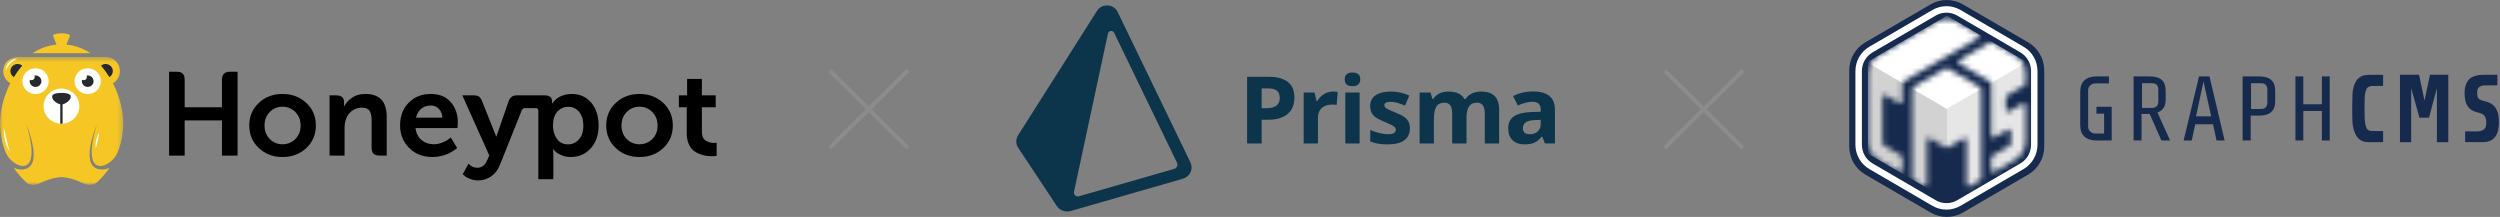 <svg width="461" height="40" viewBox="0 0 461 40" fill="none" xmlns="http://www.w3.org/2000/svg">
<rect x="0" y="0" width="461" height="40" fill="#808080" stroke="none"/>
<g id="organizers-logo">
<g id="Group 7" opacity="0.493">
<path id="Path 6" d="M167.401 27.281L152.97 13" stroke="#979797" stroke-width="0.768"/>
<path id="Path 6_2" d="M152.97 27.281L167.401 13" stroke="#979797" stroke-width="0.768"/>
</g>
<g id="Group 7.1" opacity="0.493">
<path id="Path 6_3" d="M321.392 27.281L306.96 13" stroke="#979797" stroke-width="0.768"/>
<path id="Path 6_4" d="M306.96 27.281L321.392 13" stroke="#979797" stroke-width="0.768"/>
</g>
<g id="Group 2.1">
<g id="graphcms_logo_square">
<path id="BG" d="M361.96 0.805L373.997 7.811V7.811C375.83 8.878 376.959 10.844 376.959 12.971V27.029V27.029C376.959 29.156 375.83 31.122 373.997 32.189L361.96 39.195V39.195C360.117 40.268 357.842 40.268 355.999 39.195L343.961 32.189V32.189C342.128 31.122 341 29.156 341 27.029V12.971V12.971C341 10.844 342.128 8.878 343.961 7.811L355.999 0.805V0.805C357.842 -0.268 360.117 -0.268 361.96 0.805Z" fill="#162A4E"/>
<path id="Path" fill-rule="evenodd" clip-rule="evenodd" d="M375.715 13.103C375.715 11.254 374.735 9.545 373.144 8.618L361.515 1.84C359.915 0.907 357.94 0.907 356.34 1.84L344.71 8.618C343.119 9.545 342.14 11.254 342.14 13.103V26.69C342.14 28.539 343.119 30.248 344.71 31.175L356.34 37.953C357.94 38.886 359.915 38.886 361.515 37.953L373.144 31.175C374.735 30.248 375.715 28.539 375.715 26.69V13.103ZM345.307 9.653L356.937 2.875C358.168 2.157 359.687 2.157 360.917 2.875L372.547 9.653C373.771 10.366 374.524 11.681 374.524 13.103V26.69C374.524 28.112 373.771 29.427 372.547 30.14L360.917 36.918C359.687 37.636 358.168 37.636 356.937 36.918L345.307 30.14C344.083 29.427 343.33 28.112 343.33 26.69V13.103C343.33 11.681 344.083 10.366 345.307 9.653Z" fill="white"/>
<g id="Group-Clipped">
<g id="Group Clipped">
<mask id="mask0" mask-type="alpha" maskUnits="userSpaceOnUse" x="344" y="3" width="30" height="32">
<path id="path-4" fill-rule="evenodd" clip-rule="evenodd" d="M344.429 13.704V13.704C344.429 12.279 345.183 10.962 346.408 10.247V10.247L356.99 4.07C358.221 3.352 359.739 3.35 360.971 4.067V4.067L364.8 6.293C364.861 6.328 364.911 6.379 364.946 6.439C365.055 6.63 364.99 6.875 364.801 6.985V6.985L351.002 15.013C350.879 15.085 350.804 15.216 350.804 15.359V15.359V18.672C350.804 18.743 350.785 18.812 350.75 18.873C350.64 19.064 350.397 19.129 350.207 19.018V19.018L347.742 17.578C347.681 17.543 347.613 17.524 347.542 17.524C347.323 17.524 347.145 17.703 347.145 17.924V26.444C347.145 26.587 347.221 26.719 347.344 26.791V26.791L350.605 28.68C350.728 28.751 350.804 28.883 350.804 29.026V31.36C350.804 31.431 350.785 31.5 350.75 31.561C350.64 31.752 350.397 31.817 350.207 31.706V31.706L346.406 29.484C345.182 28.769 344.429 27.452 344.429 26.028V26.028V13.704ZM352.603 32.879V16.412C352.603 16.269 352.679 16.137 352.802 16.065L358.773 12.607C358.896 12.536 359.048 12.536 359.17 12.608L365.143 16.102C365.266 16.173 365.341 16.305 365.341 16.447V32.88V32.88C365.341 33.023 365.265 33.155 365.142 33.226L363.236 34.334V34.334C363.046 34.444 362.803 34.379 362.694 34.187C362.659 34.127 362.64 34.058 362.64 33.987V25.876C362.64 25.655 362.463 25.476 362.243 25.476C362.173 25.476 362.104 25.495 362.043 25.53L359.18 27.207C359.056 27.28 358.903 27.28 358.78 27.207L355.935 25.532C355.745 25.421 355.502 25.485 355.391 25.676C355.356 25.737 355.337 25.807 355.337 25.878V33.992V33.992C355.337 34.212 355.159 34.392 354.94 34.392C354.871 34.392 354.803 34.373 354.743 34.339L352.803 33.226V33.226C352.679 33.155 352.603 33.022 352.603 32.879V32.879ZM373.524 13.489V15.376C373.524 15.518 373.45 15.649 373.328 15.721L370.079 17.64V17.64C369.957 17.712 369.883 17.843 369.883 17.985V20.207C369.883 20.427 370.06 20.606 370.28 20.606C370.35 20.606 370.418 20.588 370.478 20.553L372.929 19.132C373.119 19.021 373.362 19.087 373.471 19.278C373.506 19.339 373.524 19.408 373.524 19.478V26.024C373.524 27.449 372.77 28.767 371.545 29.482L367.767 31.686C367.577 31.797 367.334 31.732 367.224 31.541C367.189 31.48 367.17 31.411 367.17 31.34V29.091C367.17 28.948 367.246 28.816 367.369 28.745L370.608 26.863V26.863C370.731 26.791 370.806 26.659 370.806 26.516V24.258C370.806 24.038 370.629 23.859 370.409 23.859C370.339 23.859 370.271 23.877 370.21 23.913L367.767 25.337C367.577 25.448 367.334 25.383 367.224 25.192C367.189 25.131 367.17 25.062 367.17 24.991V15.384V15.384C367.17 15.242 367.095 15.11 366.973 15.039L361.353 11.756V11.756C361.164 11.645 361.099 11.401 361.209 11.21C361.244 11.15 361.294 11.1 361.353 11.065L366.971 7.788C367.095 7.716 367.246 7.716 367.37 7.788L371.705 10.314C372.831 10.97 373.524 12.18 373.524 13.489V13.489Z" fill="white"/>
</mask>
<g mask="url(#mask0)">
<g id="Group">
<g id="Group_2">
<g id="Group_3">
<path id="Polygon-2-Copy" d="M375.501 10.172V29.831L358.619 39.661L358.583 19.954L375.501 10.172Z" fill="#E6E6E6"/>
<path id="Polygon-2-Copy-2" d="M359.011 19.842V36.821L344.441 28.337V11.371L359.011 19.842Z" fill="#D2D2D2"/>
<path id="Polygon-2" d="M359.011 2.887L373.77 11.481L358.979 20.075L344.251 11.481L359.011 2.887Z" fill="white"/>
</g>
</g>
</g>
</g>
</g>
</g>
</g>
<path id="Combined Shape" fill-rule="evenodd" clip-rule="evenodd" d="M449.365 26.218V16.263L447.908 21.692H446.146L444.621 16.263V26.218H442.554V13.783H446.078L447.078 18.561L448.095 13.783H451.466V26.218H449.365ZM437.432 26.217C437.73 26.218 439.36 26.218 439.446 26.196V24.173C439.354 24.173 439.019 24.171 438.641 24.168C438.152 24.164 437.591 24.159 437.393 24.159C437.149 24.159 436.913 24.109 436.732 24.009C436.551 23.908 436.407 23.704 436.299 23.397C436.192 23.09 436.113 22.693 436.062 22.137C436.011 21.582 436.014 18.266 436.07 17.722C436.127 17.178 436.212 16.799 436.325 16.516C436.438 16.232 436.603 16.117 436.757 16.027C436.911 15.937 437.145 15.859 437.393 15.859C437.55 15.859 438.013 15.855 438.465 15.852L438.465 15.852C438.893 15.848 439.311 15.845 439.446 15.845V13.805C439.22 13.79 438.055 13.793 438.055 13.793C437.874 13.775 436.398 13.764 435.901 13.9C435.403 14.036 434.985 14.282 434.646 14.707C434.306 15.133 434.052 15.751 433.882 16.561C433.713 17.37 433.702 22.241 433.849 23.086C433.996 23.931 434.225 24.593 434.535 25.072C434.846 25.551 435.239 25.879 435.714 26.056C436.152 26.22 436.662 26.219 437.243 26.218L437.393 26.217L437.432 26.217ZM383.591 23.038C383.591 23.994 383.851 24.712 384.373 25.19C384.894 25.668 385.643 25.907 386.618 25.907H389.394V19.696H386.585V20.962H387.998V24.624H386.45C386.035 24.624 385.699 24.5 385.441 24.253C385.183 24.006 385.054 23.707 385.054 23.358V16.642C385.054 16.293 385.183 15.995 385.441 15.747C385.699 15.5 386.035 15.376 386.45 15.376H388.889V14.093H386.618C385.643 14.093 384.894 14.332 384.373 14.811C383.851 15.289 383.591 16.006 383.591 16.962V23.038ZM394.9 21.013H396.399L398.571 25.907H400.171L397.83 20.726C398.841 20.411 399.346 19.617 399.346 18.346V16.726C399.346 15.815 399.102 15.148 398.613 14.726C398.125 14.304 397.404 14.093 396.449 14.093H393.435V25.907H394.9V21.013ZM396.755 15.337C397.185 15.337 397.499 15.436 397.697 15.635C397.896 15.834 397.995 16.155 397.995 16.599V18.616C397.995 19.06 397.896 19.385 397.697 19.589C397.499 19.794 397.185 19.896 396.755 19.896H394.989V15.337H396.755ZM408.088 22.92L408.727 25.907H410.223L407.432 14.093H405.499L402.658 25.907H404.154L404.81 22.92H408.088ZM404.938 21.451L406.328 15.026L407.736 21.451H404.938ZM416.638 21.316C417.597 21.316 418.322 21.1 418.813 20.667C419.304 20.233 419.549 19.561 419.549 18.65V16.726C419.549 15.815 419.301 15.148 418.804 14.726C418.308 14.304 417.574 14.093 416.604 14.093H413.539V25.907H415.029V21.316H416.638ZM416.859 15.337C417.289 15.337 417.603 15.434 417.801 15.628C417.999 15.823 418.098 16.137 418.098 16.571V18.852C418.098 19.286 417.999 19.603 417.801 19.803C417.603 20.003 417.289 20.104 416.859 20.104H415.093V15.337H416.859ZM428.154 20.473V25.907H429.601V14.093H428.154V19.224H424.727V14.093H423.28V25.907H424.727V20.473H428.154ZM460.501 24.5C460.695 23.998 460.793 23.333 460.793 22.505C460.793 21.843 460.729 21.288 460.601 20.838C460.473 20.389 460.29 20.017 460.05 19.721C459.811 19.426 459.528 19.192 459.2 19.021C458.872 18.849 458.508 18.722 458.107 18.64C457.841 18.58 457.624 18.515 457.457 18.445C457.29 18.373 457.157 18.282 457.057 18.17C456.957 18.057 456.887 17.91 456.848 17.726C456.809 17.543 456.79 17.31 456.79 17.026C456.79 16.577 456.918 16.252 457.173 16.05C457.429 15.85 457.796 15.749 458.274 15.749C458.344 15.749 458.828 15.746 459.329 15.743C459.866 15.74 460.423 15.737 460.509 15.737V13.783C460.456 13.782 460.1 13.785 459.696 13.788C459.167 13.793 458.557 13.798 458.441 13.796C457.807 13.786 457.243 13.789 456.748 13.913C456.253 14.037 455.836 14.171 455.497 14.454C455.158 14.738 454.902 15.105 454.73 15.554C454.558 16.003 454.471 16.559 454.471 17.221C454.471 18.261 454.669 19.065 455.064 19.633C455.458 20.2 456.123 20.584 457.057 20.785C457.279 20.832 457.479 20.898 457.657 20.98C457.835 21.063 457.985 21.175 458.107 21.317C458.23 21.459 458.321 21.642 458.383 21.867C458.444 22.091 458.474 22.363 458.474 22.683C458.474 23.25 458.321 23.649 458.016 23.88C457.71 24.11 457.296 24.225 456.773 24.225C456.689 24.225 456.166 24.224 455.65 24.224C455.146 24.223 454.65 24.222 454.572 24.222V26.192C454.782 26.207 456.762 26.213 456.94 26.213C457.055 26.213 457.169 26.214 457.281 26.215C457.708 26.22 458.108 26.224 458.483 26.159C458.955 26.076 459.361 25.934 459.7 25.662C460.039 25.39 460.306 25.003 460.501 24.5Z" fill="#162A4E"/>
</g>
<g id="Prisma Logo Dark">
<g id="path0_fill-link">
<path id="path0_fill" fill-rule="evenodd" clip-rule="evenodd" d="M206.093 2.199L219.521 29.951V29.951C219.799 30.524 219.803 31.188 219.533 31.765C219.259 32.345 218.741 32.781 218.112 32.96L197.449 38.909C197.235 38.97 197.017 39 196.8 39C196.036 39 195.301 38.629 194.877 37.989L187.758 27.256C187.291 26.558 187.281 25.659 187.733 24.951L202.295 1.994C202.708 1.341 203.44 0.958 204.258 1.004C205.048 1.043 205.754 1.502 206.093 2.198V2.199ZM198.982 36.188L216.515 31.142H216.514C217.012 30.998 217.261 30.465 217.043 30.013L205.446 6.045C205.202 5.539 204.426 5.626 204.309 6.171L198.046 35.366C197.933 35.892 198.447 36.343 198.982 36.188Z" fill="#0C344B"/>
</g>
<g id="path1_fill-link">
<path id="path1_fill" fill-rule="evenodd" clip-rule="evenodd" d="M237.416 21.034C238.265 20.333 238.69 19.322 238.69 17.999C238.69 16.727 238.291 15.77 237.494 15.128C236.696 14.486 235.531 14.165 233.999 14.165H229.966V26.457H232.643V22.085H233.792C235.359 22.085 236.566 21.735 237.416 21.034ZM233.524 19.95H232.644V16.301H233.861C234.593 16.301 235.129 16.446 235.472 16.738C235.815 17.029 235.986 17.481 235.986 18.091C235.986 18.697 235.782 19.158 235.373 19.474C234.964 19.791 234.348 19.95 233.524 19.95Z" fill="#0C344B"/>
</g>
<g id="path2_fill-link">
<path id="path2_fill" d="M245.787 16.881C246.144 16.881 246.441 16.906 246.677 16.956L246.478 19.361C246.265 19.305 246.006 19.277 245.701 19.277C244.86 19.277 244.205 19.487 243.735 19.907C243.266 20.328 243.032 20.916 243.032 21.673V26.457H240.397V17.057H242.392L242.781 18.638H242.911C243.2 18.122 243.617 17.684 244.125 17.364C244.634 17.042 245.188 16.881 245.787 16.881Z" fill="#0C344B"/>
</g>
<g id="path3_fill-link">
<path id="path3_fill" fill-rule="evenodd" clip-rule="evenodd" d="M249.398 13.375C248.442 13.375 247.964 13.792 247.964 14.627C247.964 15.468 248.442 15.889 249.398 15.889C249.876 15.889 250.235 15.778 250.474 15.557C250.713 15.335 250.832 15.025 250.832 14.627C250.832 13.792 250.354 13.375 249.398 13.375ZM250.711 26.457H248.076V17.057H250.711V26.457Z" fill="#0C344B"/>
</g>
<g id="path4_fill-link">
<path id="path4_fill" d="M259.984 23.666C259.984 24.63 259.64 25.364 258.951 25.869C258.263 26.373 257.234 26.625 255.863 26.625C255.161 26.625 254.562 26.579 254.067 26.486C253.59 26.399 253.123 26.263 252.676 26.079V23.96C253.166 24.184 253.717 24.372 254.33 24.523C254.944 24.674 255.483 24.75 255.95 24.75C256.906 24.75 257.384 24.481 257.384 23.943C257.384 23.741 257.321 23.578 257.194 23.451C257.067 23.325 256.848 23.183 256.537 23.022C256.226 22.863 255.812 22.677 255.293 22.463C254.551 22.161 254.005 21.881 253.657 21.623C253.308 21.365 253.055 21.069 252.897 20.736C252.738 20.402 252.659 19.992 252.659 19.504C252.659 18.669 252.991 18.023 253.657 17.566C254.322 17.109 255.264 16.881 256.485 16.881C257.649 16.881 258.78 17.128 259.88 17.621L259.086 19.47C258.642 19.283 258.189 19.118 257.729 18.974C257.313 18.846 256.879 18.781 256.442 18.781C255.665 18.781 255.276 18.985 255.276 19.395C255.276 19.625 255.402 19.824 255.652 19.992C255.903 20.16 256.451 20.409 257.297 20.74C258.052 21.037 258.605 21.314 258.956 21.572C259.307 21.83 259.566 22.127 259.733 22.463C259.901 22.8 259.984 23.201 259.984 23.666Z" fill="#0C344B"/>
</g>
<g id="path5_fill-link">
<path id="path5_fill" d="M270.422 26.457H267.788V20.967C267.788 20.289 267.671 19.78 267.438 19.441C267.204 19.102 266.837 18.932 266.336 18.932C265.663 18.932 265.173 19.173 264.868 19.655C264.563 20.137 264.41 20.93 264.41 22.035V26.457H261.775V17.057H263.788L264.142 18.26H264.289C264.548 17.828 264.923 17.49 265.412 17.247C265.902 17.003 266.463 16.881 267.097 16.881C268.542 16.881 269.521 17.341 270.034 18.26H270.267C270.526 17.822 270.908 17.483 271.411 17.242C271.915 17.001 272.484 16.881 273.117 16.881C274.211 16.881 275.04 17.154 275.601 17.7C276.162 18.247 276.443 19.123 276.443 20.328V26.457H273.8V20.967C273.8 20.289 273.683 19.78 273.45 19.441C273.216 19.102 272.85 18.932 272.348 18.932C271.704 18.932 271.221 19.157 270.901 19.605C270.582 20.053 270.422 20.765 270.422 21.74V26.457Z" fill="#0C344B"/>
</g>
<g id="path6_fill-link">
<path id="path6_fill" fill-rule="evenodd" clip-rule="evenodd" d="M284.378 25.179L284.887 26.457H286.727V20.193C286.727 19.072 286.381 18.237 285.691 17.688C284.999 17.139 284.006 16.864 282.71 16.864C281.357 16.864 280.125 17.147 279.013 17.713L279.886 19.445C280.928 18.991 281.835 18.764 282.607 18.764C283.609 18.764 284.11 19.241 284.11 20.193V20.605L282.434 20.656C280.989 20.706 279.908 20.968 279.19 21.442C278.473 21.916 278.115 22.651 278.115 23.649C278.115 24.602 278.381 25.336 278.914 25.852C279.447 26.367 280.176 26.625 281.104 26.625C281.858 26.625 282.47 26.52 282.939 26.31C283.409 26.1 283.865 25.723 284.308 25.179H284.378ZM283.09 22.135L284.11 22.102V22.875C284.11 23.442 283.927 23.896 283.561 24.237C283.196 24.579 282.707 24.75 282.097 24.75C281.245 24.75 280.819 24.389 280.819 23.666C280.819 23.161 281.006 22.786 281.38 22.539C281.754 22.292 282.324 22.158 283.09 22.135Z" fill="#0C344B"/>
</g>
</g>
<g id="Honeypot">
<g id="Group 19">
<g id="Group 3">
<mask id="mask1" mask-type="alpha" maskUnits="userSpaceOnUse" x="0" y="10" width="23" height="25">
<path id="Clip 2" fill-rule="evenodd" clip-rule="evenodd" d="M0.012 10.499V34.081H22.727V10.499H0.012L0.012 10.499Z" fill="white"/>
</mask>
<g mask="url(#mask1)">
<path id="Fill 1" fill-rule="evenodd" clip-rule="evenodd" d="M22.706 22.021C22.572 20.133 22.128 18.331 21.428 16.657C21.243 16.213 21.046 15.776 20.825 15.351C21.607 14.897 22.133 14.064 22.133 13.108C22.133 11.667 20.942 10.499 19.474 10.499H3.255C1.787 10.499 0.597 11.667 0.597 13.108C0.597 14.063 1.122 14.896 1.902 15.351C1.682 15.775 1.485 16.212 1.299 16.655C0.599 18.329 0.155 20.132 0.021 22.021C0.011 22.245 0 22.47 0 22.697C0 24.329 0.271 25.898 0.763 27.369C0.91 27.782 1.192 28.495 1.538 28.971C1.576 29.02 1.612 29.067 1.655 29.119C1.66 29.125 1.665 29.131 1.67 29.137C1.824 29.318 2.01 29.512 2.234 29.704C2.46 29.897 2.721 30.089 3.019 30.25C3.314 30.41 3.657 30.539 3.996 30.582C4.351 30.632 4.725 30.572 5.011 30.375C5.302 30.183 5.51 29.848 5.631 29.468C5.871 28.698 5.845 27.827 5.771 27.038C5.69 26.244 5.544 25.505 5.398 24.877C5.102 23.621 4.812 22.805 4.812 22.805C4.812 22.805 5.159 23.599 5.544 24.839C5.735 25.46 5.936 26.193 6.075 26.999C6.204 27.803 6.308 28.69 6.098 29.596C5.99 30.041 5.765 30.51 5.356 30.827C4.946 31.15 4.433 31.25 3.973 31.261C3.488 31.264 3.058 31.155 2.668 31.01C2.62 30.992 2.58 30.968 2.534 30.949C3.247 32.005 4.097 32.962 5.052 33.807C5.562 34.082 6.392 34.286 7.492 33.725C9.409 32.748 11.327 32.64 11.327 32.64C11.327 32.64 13.245 32.748 15.163 33.725C16.451 34.382 17.37 33.991 17.835 33.664C18.722 32.856 19.515 31.951 20.188 30.958C20.144 30.976 20.107 30.998 20.062 31.015C19.672 31.16 19.242 31.269 18.758 31.265C18.297 31.254 17.785 31.155 17.375 30.832C16.965 30.515 16.74 30.045 16.632 29.6C16.422 28.694 16.526 27.808 16.655 27.003C16.795 26.197 16.995 25.465 17.186 24.844C17.572 23.603 17.919 22.81 17.919 22.81C17.919 22.81 17.628 23.626 17.332 24.882C17.187 25.51 17.04 26.248 16.959 27.043C16.886 27.831 16.859 28.703 17.099 29.473C17.22 29.852 17.428 30.188 17.72 30.38C18.005 30.577 18.38 30.637 18.734 30.587C19.073 30.544 19.417 30.415 19.711 30.255C20.009 30.094 20.271 29.901 20.497 29.709C20.801 29.448 21.031 29.186 21.208 28.955C21.484 28.57 21.718 28.038 21.875 27.631C22.425 26.086 22.727 24.426 22.727 22.697C22.727 22.47 22.716 22.245 22.706 22.021Z" fill="#F6C724"/>
</g>
</g>
<path id="Fill 4" fill-rule="evenodd" clip-rule="evenodd" d="M8.979 14.971C8.979 16.286 7.893 17.352 6.553 17.352C5.213 17.352 4.127 16.286 4.127 14.971C4.127 13.656 5.213 12.591 6.553 12.591C7.893 12.591 8.979 13.656 8.979 14.971Z" fill="#FFFFFE"/>
<path id="Fill 5" fill-rule="evenodd" clip-rule="evenodd" d="M3.255 11.799C2.519 11.799 1.922 12.385 1.922 13.108C1.922 13.576 2.175 13.985 2.552 14.216C3.014 13.472 3.529 12.764 4.096 12.099C3.866 11.914 3.576 11.799 3.255 11.799Z" fill="#26292D"/>
<path id="Fill 6" fill-rule="evenodd" clip-rule="evenodd" d="M19.474 11.799C19.153 11.799 18.862 11.915 18.632 12.1C19.199 12.765 19.714 13.473 20.175 14.217C20.554 13.986 20.808 13.577 20.808 13.108C20.808 12.385 20.21 11.799 19.474 11.799Z" fill="#26292D"/>
<path id="Fill 7" fill-rule="evenodd" clip-rule="evenodd" d="M6.553 13.912C6.478 13.912 6.405 13.919 6.335 13.934C6.378 14.014 6.403 14.106 6.403 14.204C6.403 14.525 6.138 14.785 5.81 14.785C5.7 14.785 5.598 14.756 5.509 14.704C5.487 14.79 5.474 14.879 5.474 14.971C5.474 15.556 5.957 16.031 6.553 16.031C7.15 16.031 7.633 15.556 7.633 14.971C7.633 14.386 7.15 13.912 6.553 13.912Z" fill="#26292D"/>
<path id="Fill 8" fill-rule="evenodd" clip-rule="evenodd" d="M18.6 14.971C18.6 16.286 17.514 17.352 16.174 17.352C14.834 17.352 13.748 16.286 13.748 14.971C13.748 13.656 14.834 12.591 16.174 12.591C17.514 12.591 18.6 13.656 18.6 14.971Z" fill="#FFFFFE"/>
<path id="Fill 9" fill-rule="evenodd" clip-rule="evenodd" d="M16.174 13.912C16.099 13.912 16.026 13.919 15.955 13.934C15.999 14.014 16.023 14.106 16.023 14.204C16.023 14.525 15.758 14.785 15.431 14.785C15.321 14.785 15.218 14.756 15.13 14.704C15.107 14.79 15.094 14.879 15.094 14.971C15.094 15.556 15.577 16.031 16.174 16.031C16.77 16.031 17.253 15.556 17.253 14.971C17.253 14.386 16.77 13.912 16.174 13.912Z" fill="#26292D"/>
<path id="Fill 10" fill-rule="evenodd" clip-rule="evenodd" d="M14.626 19.569C14.626 21.356 13.149 22.806 11.327 22.806C9.505 22.806 8.028 21.356 8.028 19.569C8.028 17.781 9.505 16.331 11.327 16.331C13.149 16.331 14.626 17.781 14.626 19.569Z" fill="#FFFFFE"/>
<path id="Fill 11" fill-rule="evenodd" clip-rule="evenodd" d="M13.039 17.801C13.039 17.756 13.03 17.714 13.018 17.673C13.012 17.653 13.008 17.641 13.008 17.641H13.008C12.992 17.602 12.971 17.565 12.946 17.531L12.946 17.531C12.946 17.531 12.752 17.139 11.347 17.135V17.135C11.343 17.135 11.34 17.135 11.337 17.135C11.334 17.135 11.331 17.135 11.327 17.135V17.135C10.51 17.137 10.103 17.27 9.905 17.382C9.786 17.429 9.692 17.523 9.647 17.641H9.646C9.646 17.641 9.641 17.655 9.635 17.678C9.624 17.718 9.616 17.758 9.616 17.801C9.616 17.805 9.617 17.808 9.617 17.812C9.609 18.016 9.676 18.374 10.146 18.741C10.576 19.077 10.911 19.202 11.113 19.249V22.795C11.184 22.799 11.255 22.806 11.327 22.806C11.399 22.806 11.47 22.799 11.541 22.795V19.249C11.744 19.201 12.079 19.077 12.508 18.741C12.976 18.375 13.045 18.018 13.037 17.815C13.038 17.81 13.039 17.806 13.039 17.801Z" fill="#26292D"/>
<path id="Fill 12" fill-rule="evenodd" clip-rule="evenodd" d="M6.019 9.804H16.659C15.384 8.945 13.888 8.38 12.267 8.224L12.918 6.483C12.918 6.483 12.504 6.144 11.339 6.144C10.174 6.144 9.759 6.483 9.759 6.483L10.411 8.224C8.79 8.38 7.293 8.945 6.019 9.804Z" fill="#F6C724"/>
<path id="Fill 13" fill-rule="evenodd" clip-rule="evenodd" d="M1.791 27.892C1.791 27.892 1.614 27.668 1.42 27.287C1.225 26.909 1.027 26.373 0.9 25.823C0.772 25.273 0.71 24.712 0.698 24.29C0.687 23.868 0.714 23.586 0.714 23.586C0.714 23.586 0.735 23.654 0.764 23.773C0.792 23.893 0.833 24.063 0.881 24.267C0.974 24.675 1.086 25.217 1.213 25.753C1.334 26.291 1.475 26.823 1.591 27.222C1.65 27.423 1.7 27.59 1.734 27.706C1.773 27.824 1.791 27.892 1.791 27.892Z" fill="#FFFFFE"/>
<path id="Fill 14" fill-rule="evenodd" clip-rule="evenodd" d="M18.243 24.493C18.243 24.493 18.238 24.682 18.208 24.957C18.176 25.232 18.114 25.59 18.04 25.946C17.963 26.3 17.875 26.653 17.796 26.917C17.759 27.05 17.715 27.159 17.692 27.237C17.666 27.314 17.647 27.358 17.647 27.358C17.647 27.358 17.615 27.171 17.613 26.892C17.612 26.613 17.649 26.243 17.726 25.881C17.804 25.52 17.919 25.168 18.03 24.911C18.143 24.655 18.243 24.493 18.243 24.493Z" fill="#FFFFFE"/>
<path id="Fill 15" fill-rule="evenodd" clip-rule="evenodd" d="M3.213 10.816C3.213 10.816 3.014 10.89 2.756 11.043C2.625 11.117 2.48 11.21 2.335 11.319C2.188 11.428 2.045 11.557 1.912 11.695C1.776 11.831 1.661 11.985 1.552 12.131C1.453 12.284 1.358 12.427 1.288 12.559C1.21 12.688 1.155 12.802 1.115 12.882C1.074 12.962 1.046 13.007 1.046 13.007C1.046 13.007 1.046 12.956 1.055 12.866C1.069 12.777 1.068 12.643 1.117 12.493C1.15 12.339 1.221 12.168 1.309 11.989C1.405 11.813 1.53 11.637 1.679 11.479C1.98 11.167 2.373 10.954 2.685 10.877C2.998 10.793 3.213 10.816 3.213 10.816Z" fill="#FFFFFE"/>
</g>
<g id="Group 21">
<path id="Fill 16" fill-rule="evenodd" clip-rule="evenodd" d="M54.466 25.632C53.822 26.279 53.031 26.601 52.094 26.601C51.172 26.601 50.388 26.279 49.744 25.632C49.099 24.987 48.778 24.155 48.778 23.139C48.778 22.136 49.099 21.31 49.744 20.656C50.388 20.002 51.172 19.675 52.094 19.675C53.017 19.675 53.803 20.002 54.455 20.656C55.106 21.31 55.432 22.136 55.432 23.139C55.432 24.155 55.11 24.987 54.466 25.632ZM52.094 17.324C50.366 17.324 48.913 17.872 47.734 18.968C46.555 20.064 45.966 21.454 45.966 23.139C45.966 24.823 46.555 26.213 47.734 27.309C48.913 28.406 50.366 28.954 52.094 28.954C53.837 28.954 55.297 28.406 56.476 27.309C57.654 26.213 58.243 24.823 58.243 23.139C58.243 21.454 57.651 20.064 56.465 18.968C55.279 17.872 53.822 17.324 52.094 17.324Z" fill="black"/>
<path id="Fill 17" fill-rule="evenodd" clip-rule="evenodd" d="M76.715 21.701C76.876 21.005 77.194 20.456 77.67 20.057C78.145 19.658 78.743 19.458 79.46 19.458C80.046 19.458 80.54 19.668 80.943 20.09C81.345 20.511 81.554 21.048 81.569 21.701H76.715ZM79.46 17.324C77.776 17.324 76.407 17.865 75.353 18.946C74.299 20.028 73.772 21.426 73.772 23.139C73.772 24.765 74.324 26.14 75.43 27.266C76.535 28.391 77.989 28.954 79.79 28.954C80.317 28.954 80.833 28.891 81.338 28.768C81.844 28.645 82.257 28.511 82.579 28.365C82.901 28.221 83.212 28.053 83.513 27.864C83.813 27.676 84.007 27.542 84.094 27.462C84.183 27.382 84.249 27.32 84.291 27.276L83.129 25.36L82.732 25.665C82.483 25.868 82.096 26.075 81.569 26.286C81.042 26.497 80.514 26.601 79.987 26.601C79.109 26.601 78.354 26.34 77.725 25.817C77.096 25.294 76.729 24.562 76.627 23.618H84.359L84.424 22.594C84.424 21.07 83.986 19.81 83.105 18.815C82.228 17.821 81.012 17.324 79.46 17.324Z" fill="black"/>
<path id="Fill 18" fill-rule="evenodd" clip-rule="evenodd" d="M106.76 25.697C106.218 26.315 105.544 26.623 104.74 26.623C103.861 26.623 103.18 26.286 102.697 25.611C102.214 24.936 101.972 24.133 101.972 23.204C101.972 22.043 102.243 21.168 102.784 20.58C103.326 19.992 103.992 19.697 104.783 19.697C105.618 19.697 106.291 20.017 106.804 20.656C107.317 21.295 107.573 22.136 107.573 23.183C107.573 24.242 107.302 25.08 106.76 25.697ZM105.398 17.324C104.915 17.324 104.457 17.389 104.025 17.52C103.593 17.65 103.257 17.792 103.015 17.944C102.774 18.097 102.55 18.275 102.345 18.477C102.14 18.681 102.012 18.823 101.961 18.902C101.91 18.983 101.87 19.044 101.84 19.087H101.796V18.652C101.796 17.941 101.328 17.585 100.391 17.585H95.296C94.534 17.585 94.036 17.934 93.802 18.63L93.739 18.813L91.518 25.217L88.882 18.63C88.736 18.253 88.552 17.984 88.333 17.825C88.114 17.665 87.806 17.585 87.41 17.585H85.257L90.222 28.67L89.848 29.52C89.453 30.464 88.838 30.935 88.003 30.935C87.388 30.935 86.854 30.681 86.4 30.173L85.324 32.133L85.653 32.416C85.858 32.605 86.195 32.793 86.664 32.983C87.132 33.171 87.63 33.266 88.157 33.266C89.036 33.266 89.833 33.022 90.552 32.536C91.268 32.049 91.817 31.327 92.199 30.369L96.218 20.329C96.32 20.068 96.533 19.937 96.855 19.937H98.787C99.109 19.937 99.27 20.097 99.27 20.416V33.048H102.038V28.452C102.038 28.075 102.023 27.755 101.994 27.494H102.038L102.345 27.864C102.55 28.097 102.919 28.337 103.454 28.583C103.989 28.83 104.586 28.954 105.245 28.954C106.738 28.954 107.968 28.42 108.935 27.352C109.901 26.286 110.384 24.881 110.384 23.139C110.384 21.411 109.93 20.01 109.022 18.935C108.114 17.861 106.906 17.324 105.398 17.324Z" fill="black"/>
<path id="Fill 19" fill-rule="evenodd" clip-rule="evenodd" d="M120.29 25.632C119.645 26.279 118.855 26.601 117.918 26.601C116.996 26.601 116.212 26.279 115.568 25.632C114.924 24.987 114.601 24.155 114.601 23.139C114.601 22.136 114.924 21.31 115.568 20.656C116.212 20.002 116.996 19.675 117.918 19.675C118.84 19.675 119.628 20.002 120.279 20.656C120.931 21.31 121.256 22.136 121.256 23.139C121.256 24.155 120.934 24.987 120.29 25.632ZM117.918 17.324C116.19 17.324 114.737 17.872 113.558 18.968C112.38 20.064 111.791 21.454 111.791 23.139C111.791 24.823 112.38 26.213 113.558 27.309C114.737 28.406 116.19 28.954 117.918 28.954C119.661 28.954 121.121 28.406 122.3 27.309C123.478 26.213 124.068 24.823 124.068 23.139C124.068 21.454 123.475 20.064 122.289 18.968C121.102 17.872 119.645 17.324 117.918 17.324Z" fill="black"/>
<path id="Fill 20" fill-rule="evenodd" clip-rule="evenodd" d="M131.644 26.361C131.088 26.361 130.58 26.213 130.118 25.916C129.657 25.618 129.426 25.07 129.426 24.271V19.785H131.974V17.584H129.426V14.558H126.702V17.584H125.187V19.785H126.636V24.619C126.636 25.331 126.75 25.952 126.977 26.481C127.203 27.012 127.482 27.418 127.812 27.701C128.141 27.984 128.532 28.212 128.987 28.387C129.441 28.561 129.844 28.674 130.195 28.724C130.547 28.776 130.912 28.801 131.293 28.801C131.629 28.801 131.916 28.779 132.149 28.735V26.318L131.644 26.361Z" fill="black"/>
<path id="Fill 21" fill-rule="evenodd" clip-rule="evenodd" d="M40.928 14.711V19.785H34.053V14.711C34.053 14.202 33.936 13.828 33.702 13.589C33.468 13.349 33.087 13.229 32.56 13.229H31.176V28.692H34.053V22.202H40.928V28.692H43.805V13.229H42.422C41.426 13.229 40.928 13.723 40.928 14.711Z" fill="black"/>
<path id="Fill 22" fill-rule="evenodd" clip-rule="evenodd" d="M67.402 17.324C66.392 17.324 65.557 17.556 64.898 18.02C64.239 18.486 63.756 19.022 63.449 19.632H63.405L63.449 19.153V18.826C63.449 17.999 62.958 17.585 61.977 17.585H60.769V28.692H63.537V23.596C63.537 23.044 63.61 22.551 63.756 22.115C63.961 21.433 64.331 20.885 64.865 20.47C65.4 20.057 66.033 19.85 66.765 19.85C67.424 19.85 67.882 20.043 68.138 20.427C68.394 20.811 68.523 21.375 68.523 22.115V27.211C68.523 27.734 68.639 28.111 68.874 28.344C69.108 28.576 69.489 28.692 70.016 28.692H71.312V21.548C71.312 18.732 70.008 17.324 67.402 17.324Z" fill="black"/>
</g>
</g>
</g>
</svg>
